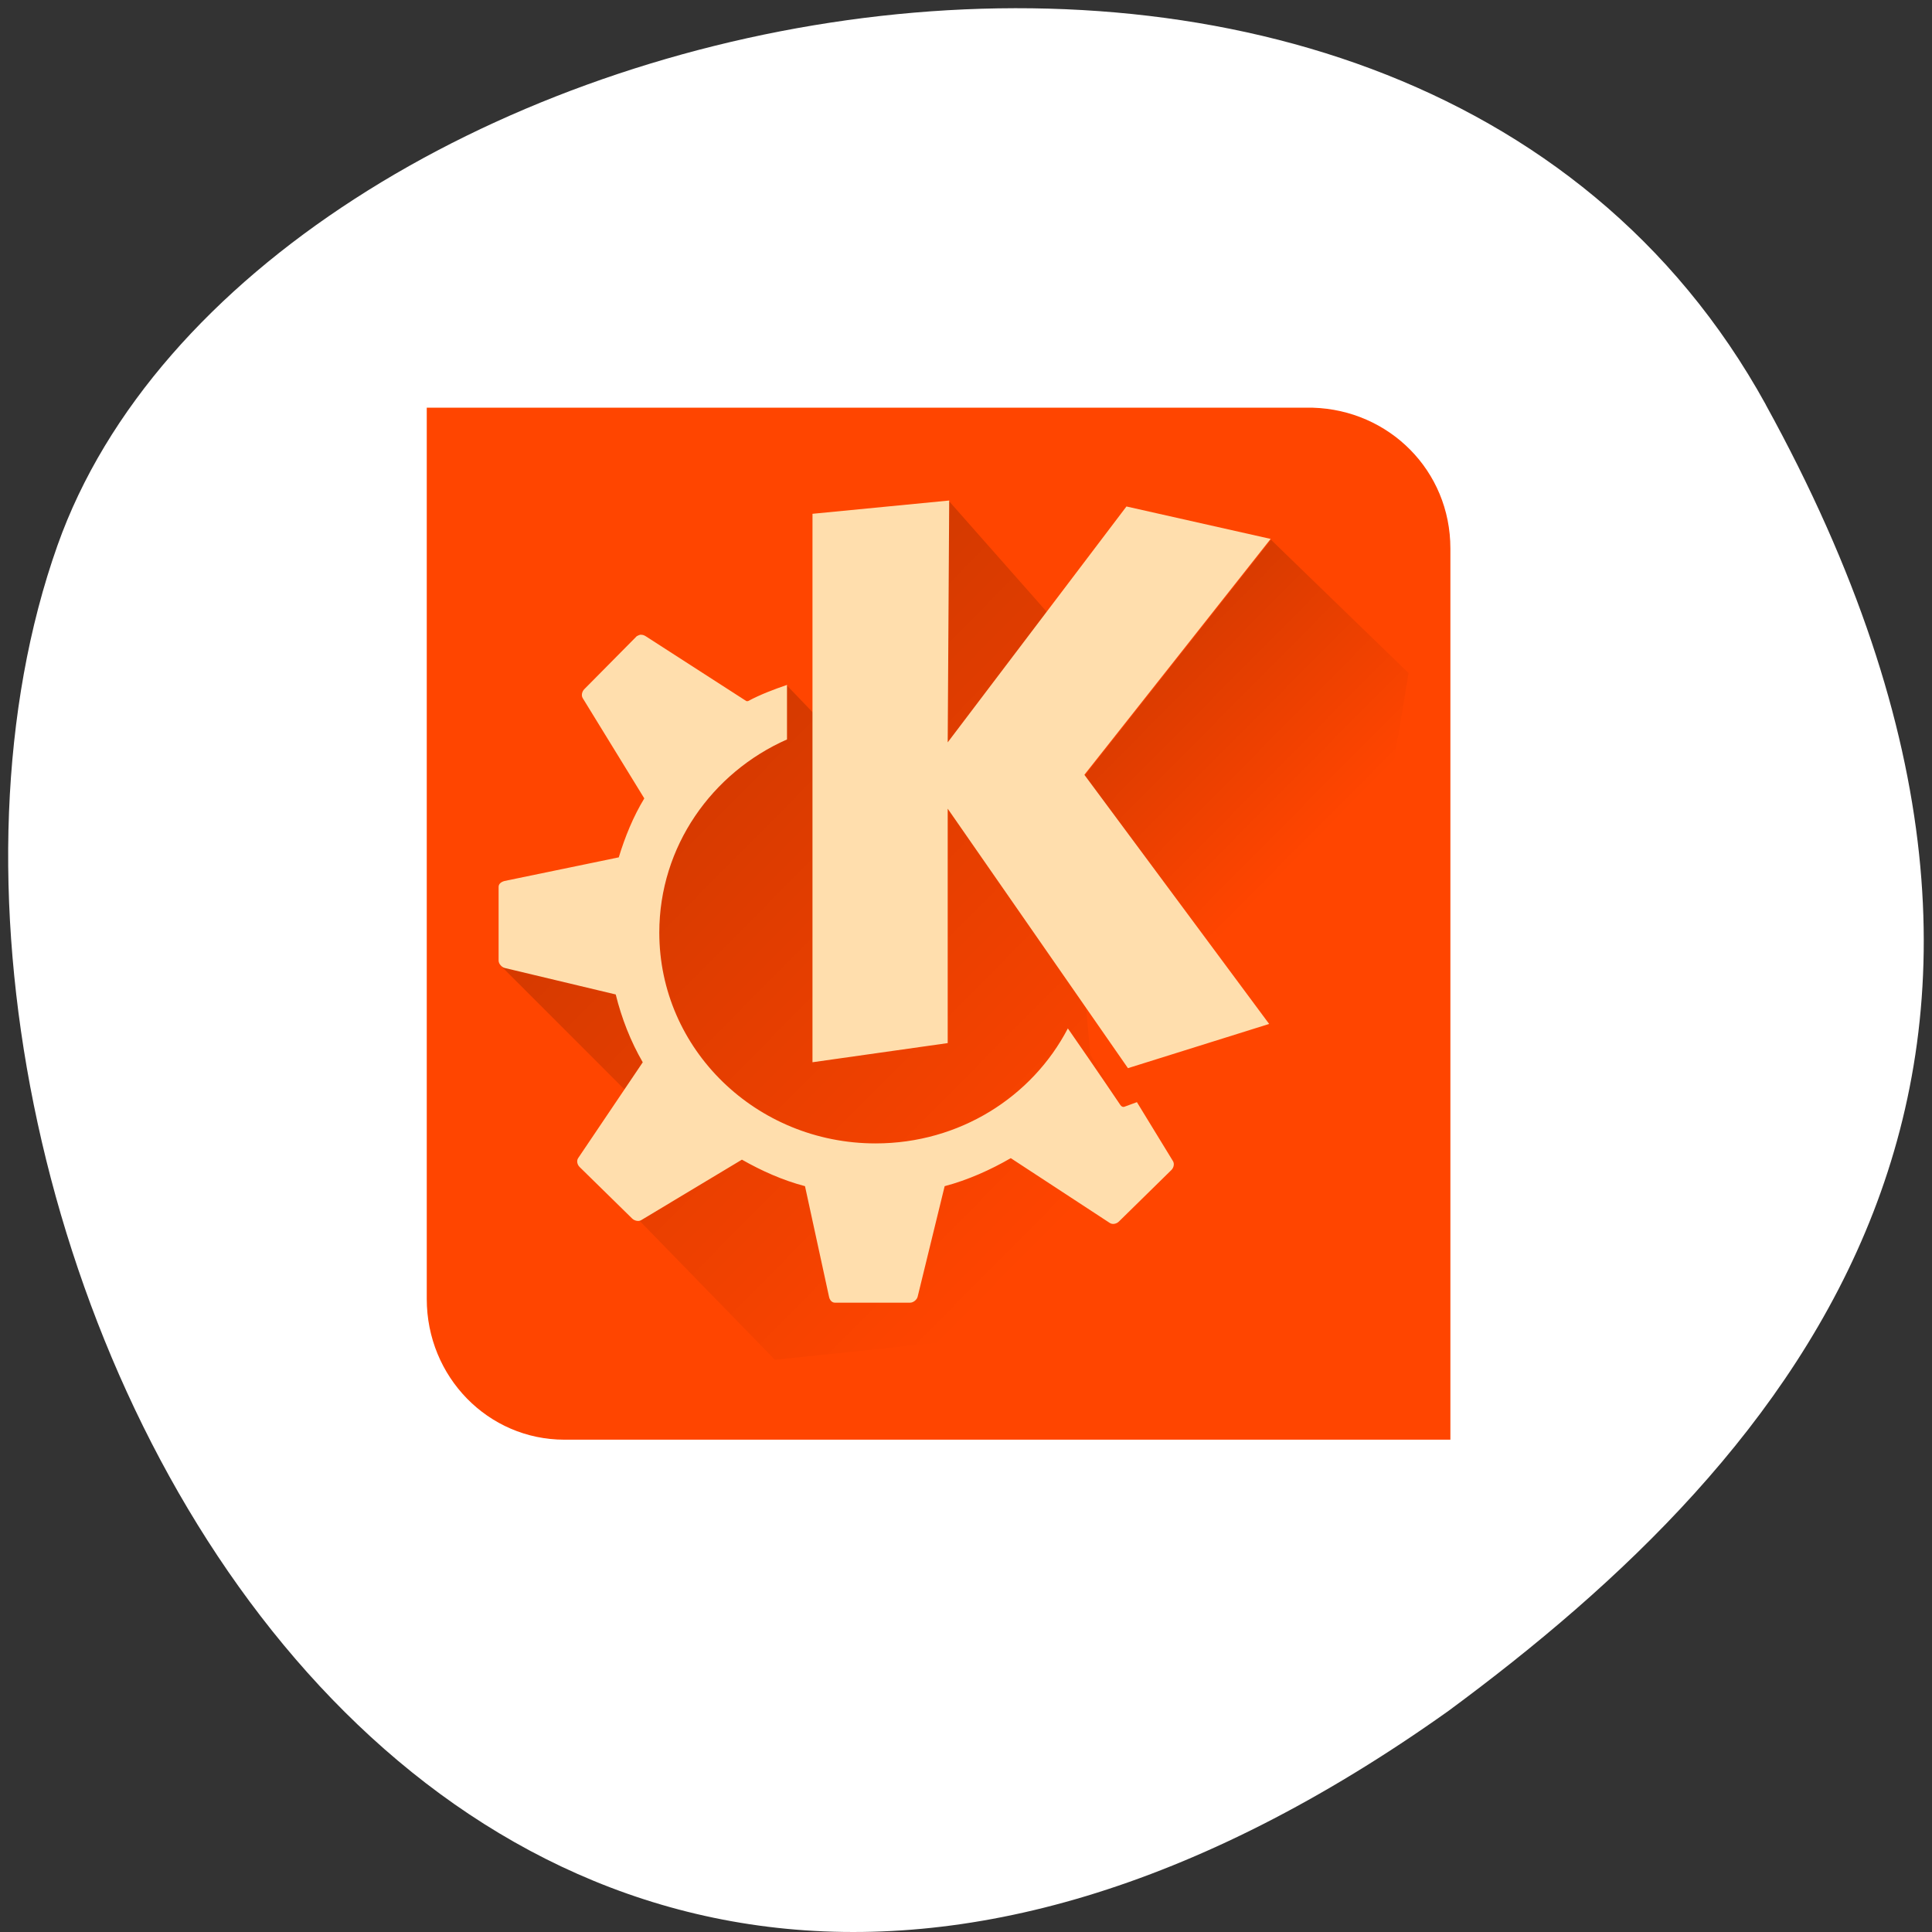 <svg xmlns="http://www.w3.org/2000/svg" xmlns:xlink="http://www.w3.org/1999/xlink" viewBox="0 0 256 256"><rect x="0" y="0" width="256" height="256" fill="#333333" stroke="none"/><defs><linearGradient gradientUnits="userSpaceOnUse" y2="26.414" x2="-10.858" y1="8.246" x1="-28.756" id="0" xlink:href="#2"/><linearGradient gradientUnits="userSpaceOnUse" y2="16.5" x2="-5.423" y1="8.156" x1="-13.643" id="1" xlink:href="#2"/><linearGradient id="2"><stop/><stop offset="1" style="stop-opacity:0"/></linearGradient></defs><path d="m 233.98 53.62 c -48.541 -88.14 -200.63 -53.931 -226.36 18.64 -30.66 86.45 49.14 250.63 184.3 154.45 c 45.527 -33.585 90.6 -84.949 42.05 -173.09 z" style="fill:#fff;color:#000"/><g transform="matrix(3.625 0 0 3.709 197.48 46.968)"><path d="m -1.461 6.932 c 0 -2.789 -2.247 -4.95 -5.03 -5.03 h -32.387 v 31.838 c 0 2.789 2.245 5.03 5.03 5.03 h 32.387 z" style="fill:#ff4500"/><g style="fill-rule:evenodd"><path d="m -24.775 5.723 l 0.07 7.128 l -1 -1.017 l -5.218 4.057 l -0.26 3.668 l -5.03 2.238 l 5.03 4.916 v 4.152 l 5.03 5.05 l 15.709 -1.603 c 0.487 -0.085 0.946 -0.297 1.363 -0.603 l -5.54 -8.686 l -1.463 -15.683 l -3.693 -4.088 z" style="fill:url(#0);opacity:0.2"/><path d="m -8.02 6.618 l -6.81 8.428 l 6.509 19.542 c 1.063 -0.939 2.311 -3.634 2.311 -5.304 l 3.02 -17.902 z" style="fill:url(#1);opacity:0.2"/></g><path d="m 12.339 1033.36 l -2.833 0.265 v 10.94 l 2.802 -0.382 v -4.676 l 3.735 5.176 l 2.926 -0.882 l -3.829 -4.97 l 3.86 -4.705 l -2.988 -0.647 l -3.704 4.705 l 0.031 -4.823 z m -6.381 2.676 c -0.032 0 -0.07 0.017 -0.093 0.03 l -1.089 1.059 c -0.046 0.046 -0.065 0.123 -0.031 0.177 l 1.276 2 c -0.229 0.364 -0.398 0.762 -0.529 1.176 l -2.366 0.471 c -0.066 0.017 -0.124 0.054 -0.124 0.118 v 1.47 c 0 0.062 0.061 0.131 0.124 0.147 l 2.303 0.529 c 0.123 0.479 0.309 0.935 0.56 1.353 l -1.339 1.912 c -0.037 0.054 -0.018 0.131 0.031 0.177 l 1.09 1.029 c 0.046 0.042 0.13 0.064 0.187 0.03 l 2.086 -1.206 c 0.41 0.224 0.84 0.41 1.307 0.529 l 0.498 2.206 c 0.014 0.064 0.057 0.118 0.124 0.118 h 1.556 c 0.066 0 0.14 -0.057 0.156 -0.118 l 0.56 -2.206 c 0.482 -0.123 0.95 -0.325 1.37 -0.559 l 2.054 1.294 c 0.057 0.034 0.139 0.017 0.187 -0.03 l 1.089 -1.029 c 0.047 -0.046 0.065 -0.123 0.031 -0.176 l -0.747 -1.176 l -0.249 0.088 c -0.036 0.017 -0.073 0 -0.093 -0.03 0 0 -0.471 -0.674 -1.089 -1.529 -0.74 1.368 -2.247 2.294 -3.984 2.294 -2.469 0 -4.482 -1.873 -4.482 -4.206 0 -1.716 1.091 -3.191 2.646 -3.852 v -1.088 c -0.283 0.094 -0.549 0.19 -0.809 0.324 0 0 -0.03 0 -0.031 0 l -2.086 -1.294 c -0.028 -0.017 -0.062 -0.032 -0.093 -0.029 z" transform="matrix(1.764 0 0 1.791 -41.547 -1845.53)" style="fill:#ffdead;color:#000"/></g></svg>